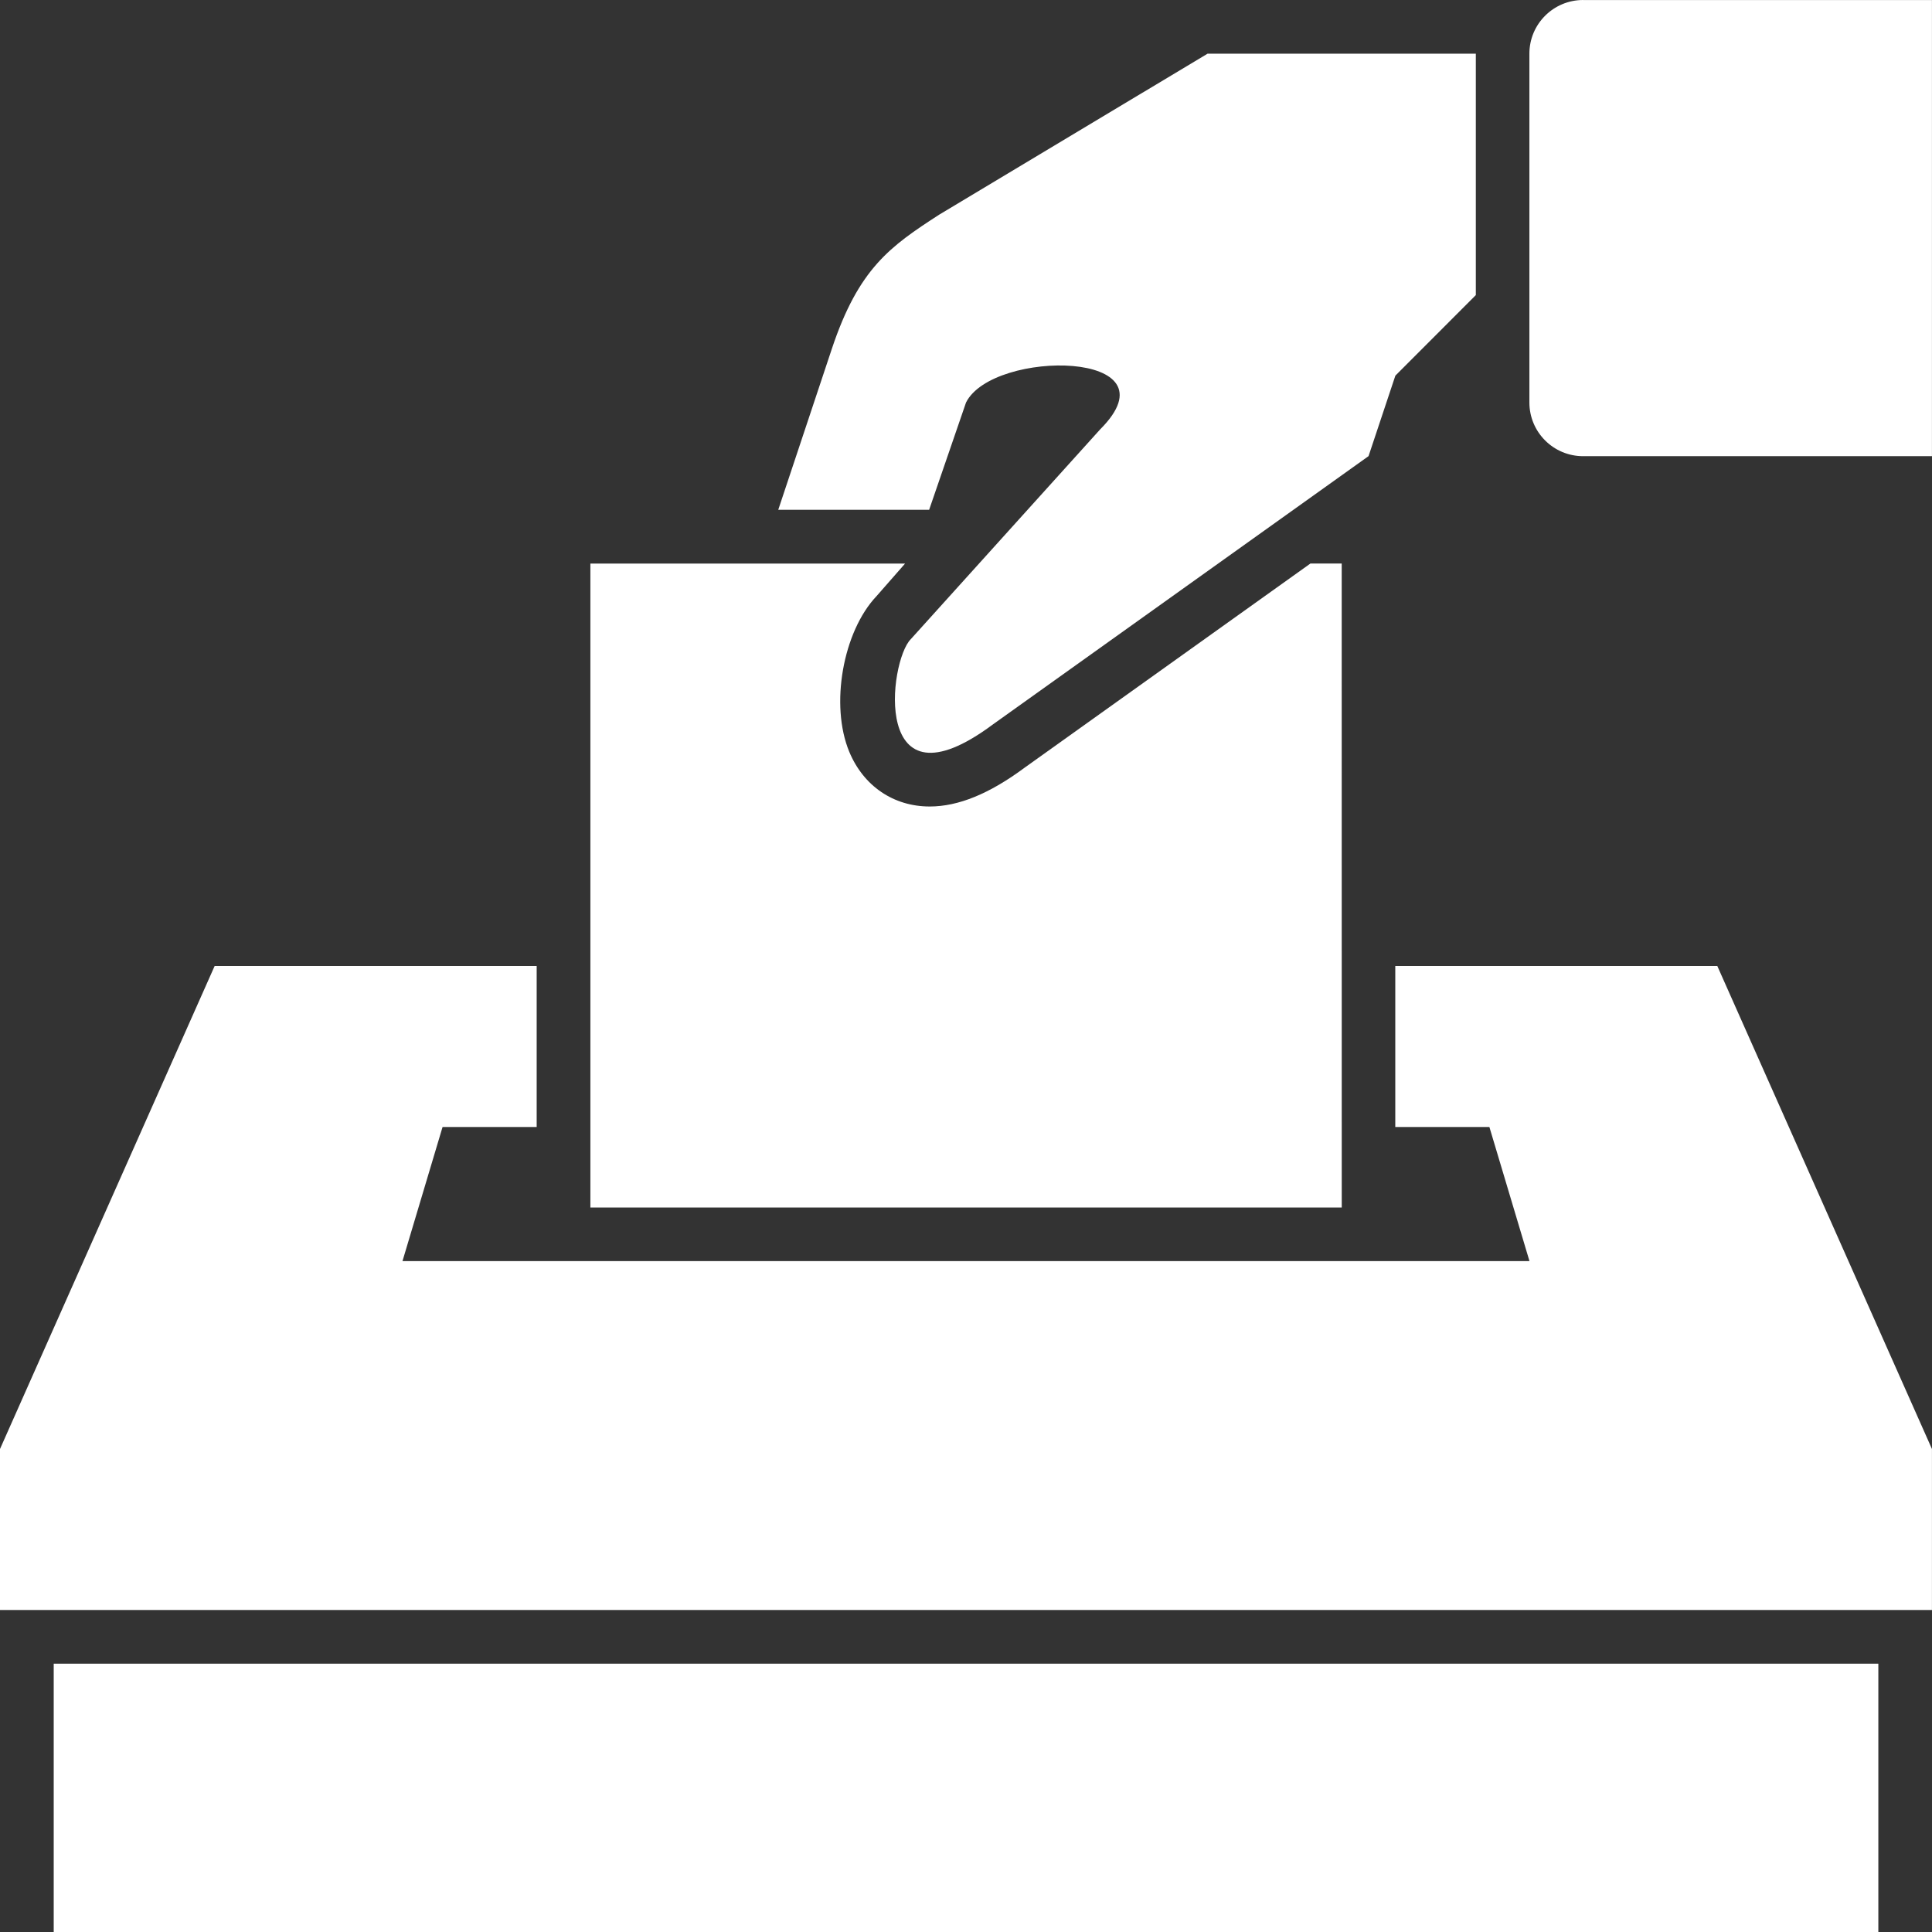 <?xml version="1.0" encoding="utf-8"?>
<!-- Generator: Adobe Illustrator 16.0.0, SVG Export Plug-In . SVG Version: 6.00 Build 0)  -->
<!DOCTYPE svg PUBLIC "-//W3C//DTD SVG 1.1//EN" "http://www.w3.org/Graphics/SVG/1.1/DTD/svg11.dtd">
<svg version="1.1" id="Layer_1" xmlns="http://www.w3.org/2000/svg" xmlns:xlink="http://www.w3.org/1999/xlink" x="0px" y="0px"
	 width="42.267px" height="42.268px" viewBox="490.386 490.367 42.267 42.268"
	 enable-background="new 490.386 490.367 42.267 42.268" xml:space="preserve">
<rect x="490.386" y="490.367" width="42.267" height="42.268" fill="#333333" stroke="none"/>
<g>
	<g>
		<path fill="#FFFFFF" d="M525.021,490.367c-0.649,0-1.176,0.525-1.176,1.174v7.632c0,0.647,0.525,1.174,1.176,1.174h7.631v-9.979
			H525.021z"/>
	</g>
	<g>
		<rect x="491.561" y="526.764" fill="#FFFFFF" width="39.918" height="5.871"/>
	</g>
	<g>
		<path fill="#FFFFFF" d="M519.739,502.695h-0.003h-0.681l-6.252,4.466c-0.771,0.572-1.452,0.85-2.077,0.85
			c-0.791,0-1.448-0.447-1.76-1.196c-0.425-1.024-0.139-2.63,0.596-3.406c0.073-0.084,0.304-0.347,0.625-0.713h-2.777h-1.629h-2.479
			v14.089h16.438L519.739,502.695L519.739,502.695z"/>
	</g>
	<g>
		<polygon fill="#FFFFFF" points="520.911,511.5 520.911,515.023 522.97,515.023 523.847,517.957 511.52,517.957 499.191,517.957 
			500.068,515.023 502.127,515.023 502.127,511.5 495.082,511.5 490.386,522.067 490.386,525.59 532.652,525.59 532.652,522.067 
			527.956,511.5 		"/>
	</g>
	<g>
		<line fill="none" x1="522.671" y1="491.541" x2="522.673" y2="491.541"/>
	</g>
	<g>
		<path fill="#FFFFFF" d="M511.52,499.173c0.586-1.175,4.67-1.149,2.936,0.586l-4.145,4.592c-0.483,0.483-0.869,3.848,1.795,1.866
			l8.22-5.871l0.587-1.761l1.76-1.762v-5.282h-5.868l-5.87,3.521c-1.071,0.693-1.763,1.174-2.35,2.935
			c-0.293,0.882-1.173,3.523-1.173,3.523h3.301L511.52,499.173z"/>
	</g>
</g>
</svg>
